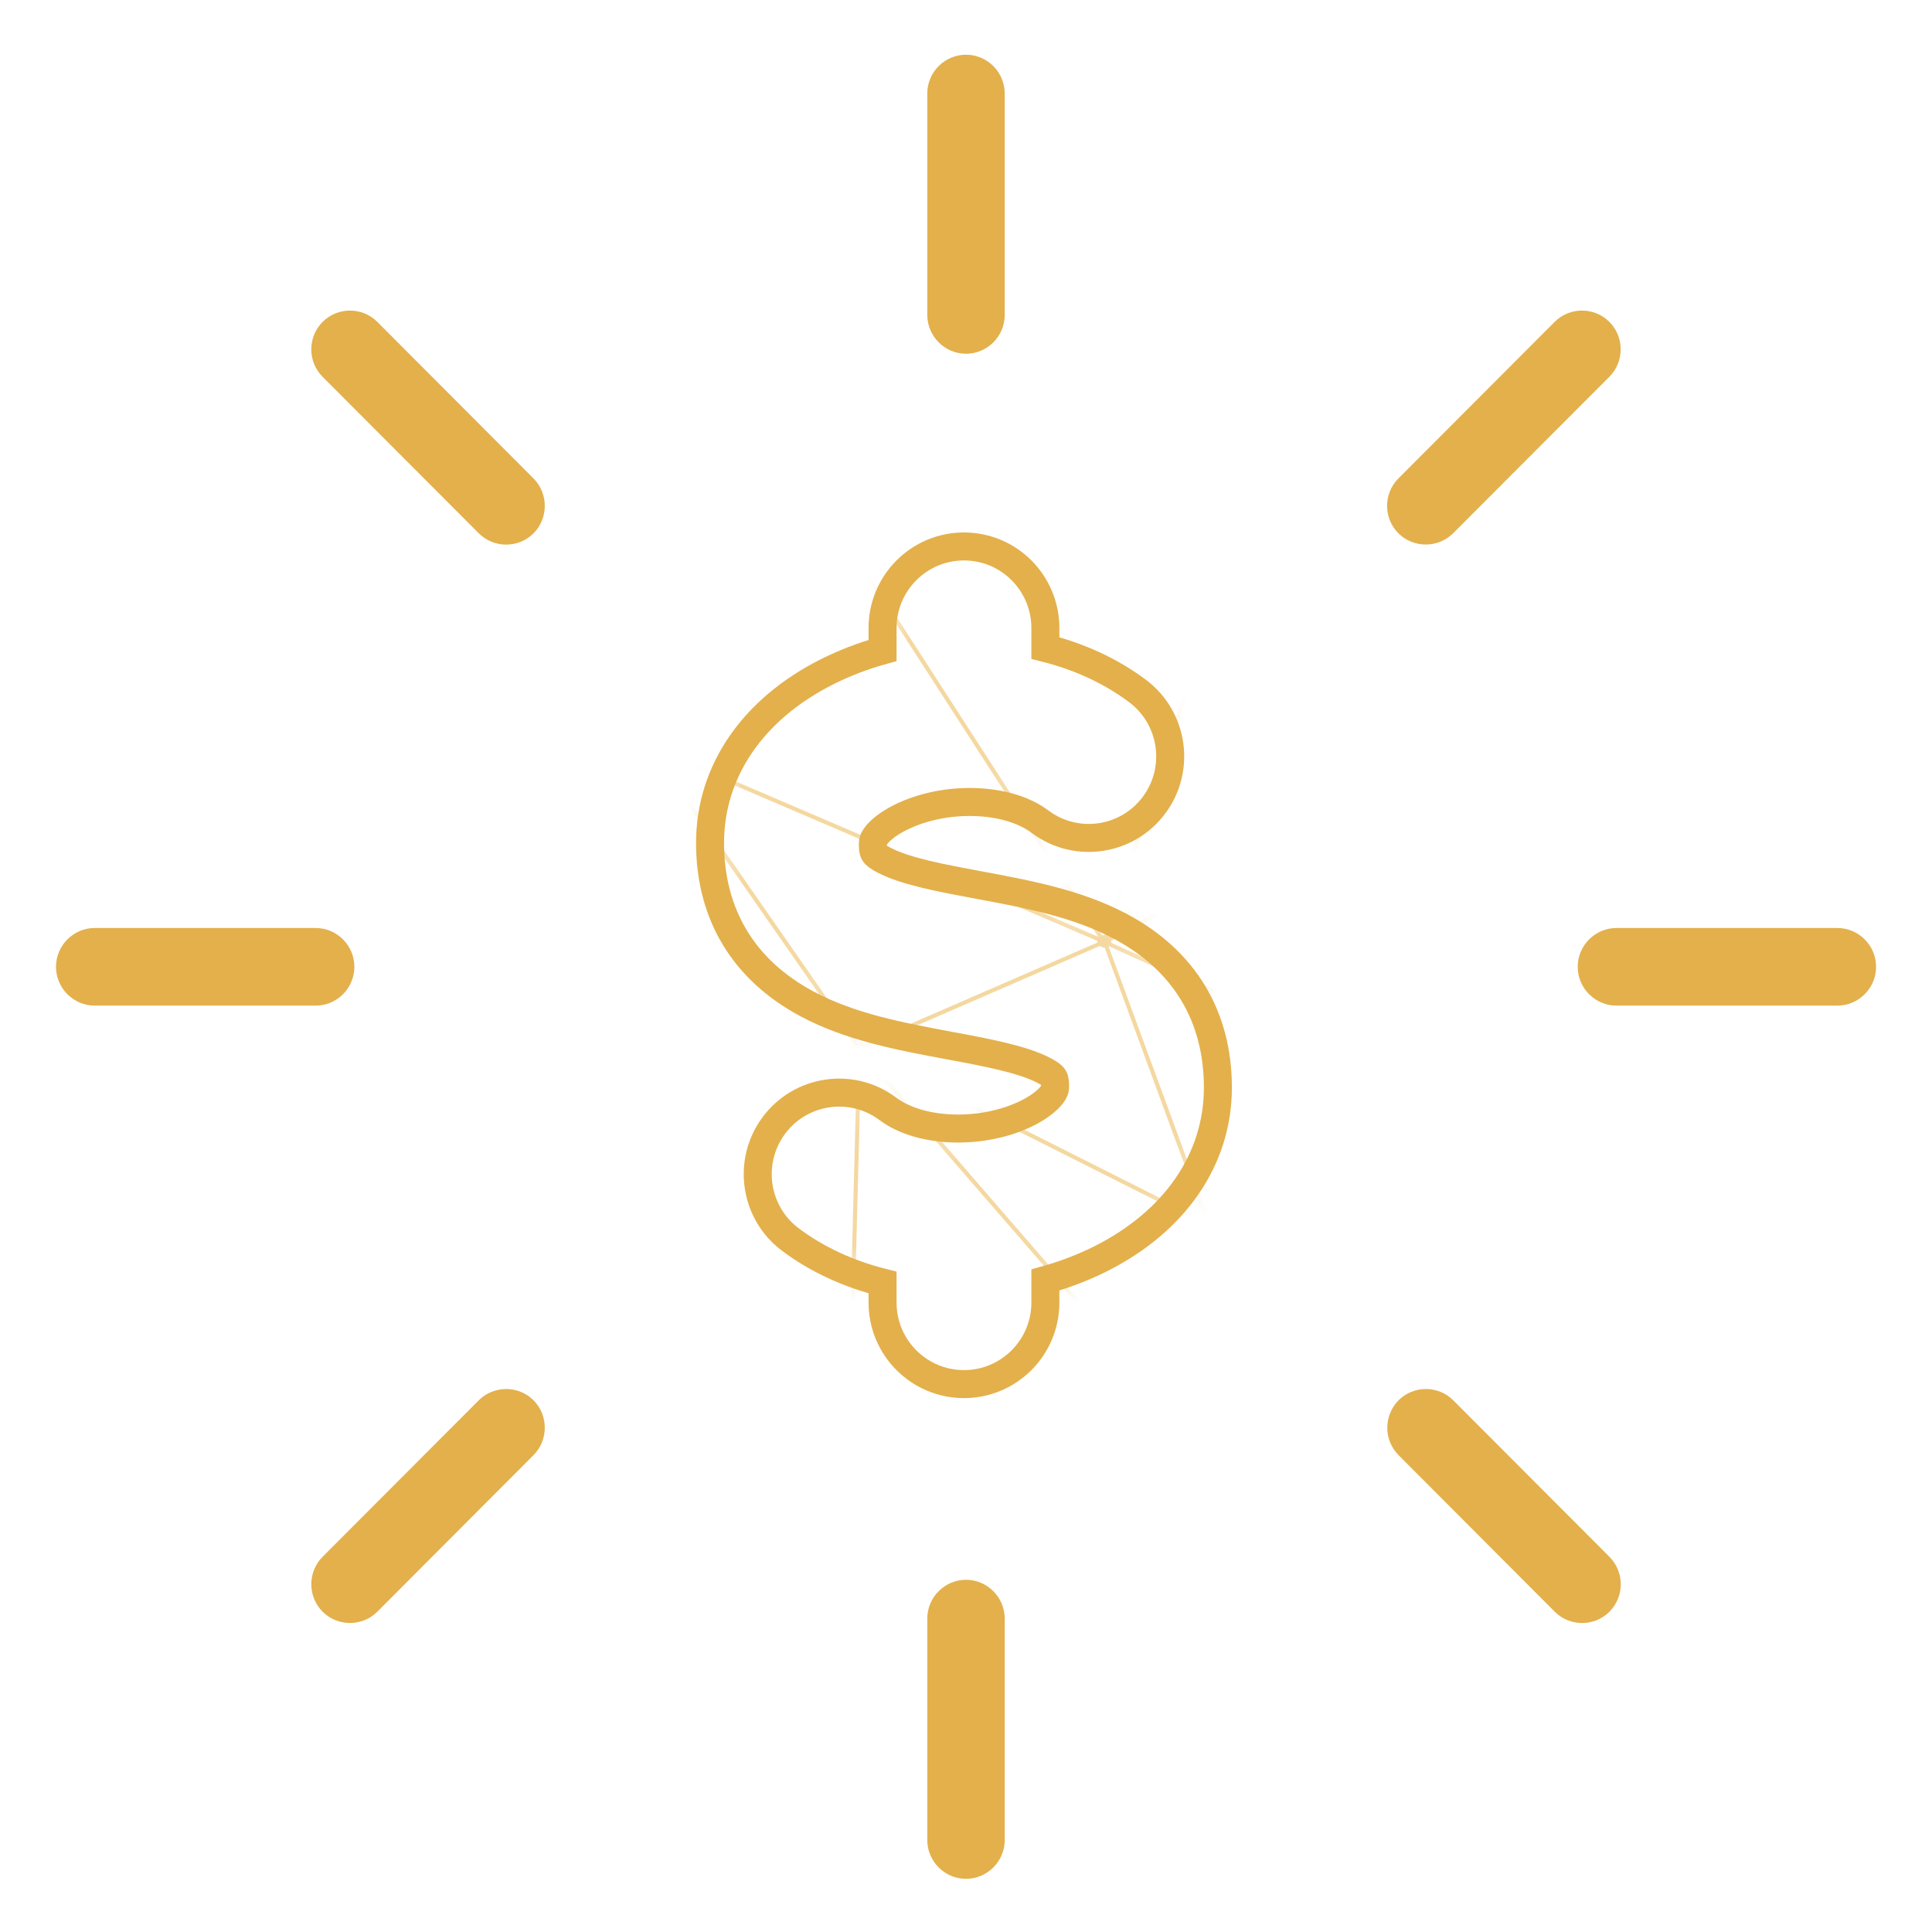 <svg width="69" height="69" viewBox="0 0 69 69" fill="none" xmlns="http://www.w3.org/2000/svg">
<g filter="url(#filter0_d)">
<path d="M34.5 12.634C35.261 12.634 35.883 12.01 35.883 11.248V3.34C35.883 2.577 35.261 1.954 34.5 1.954C33.739 1.954 33.117 2.577 33.117 3.34V11.246C33.117 12.008 33.739 12.634 34.5 12.634Z" fill="#E3B04B"/>
<path d="M34.5 56.421C33.739 56.421 33.117 57.045 33.117 57.807V65.715C33.117 66.477 33.739 67.101 34.5 67.101C35.261 67.101 35.883 66.477 35.883 65.715V57.808C35.883 57.046 35.261 56.421 34.5 56.421Z" fill="#E3B04B"/>
<path d="M13.477 11.497C12.939 10.957 12.059 10.957 11.521 11.497C10.983 12.036 10.983 12.918 11.521 13.457L17.099 19.046C17.637 19.585 18.517 19.585 19.055 19.047C19.591 18.508 19.591 17.626 19.053 17.087L13.477 11.497Z" fill="#E3B04B"/>
<path d="M51.904 50.013C51.366 49.473 50.486 49.473 49.948 50.011C49.412 50.552 49.412 51.431 49.95 51.971L55.526 57.561C56.064 58.1 56.944 58.1 57.481 57.561C58.019 57.021 58.019 56.141 57.481 55.601L51.904 50.013Z" fill="#E3B04B"/>
<path d="M12.656 34.529C12.656 33.766 12.034 33.143 11.273 33.143H3.383C2.622 33.143 2 33.766 2 34.529C2 35.291 2.622 35.915 3.383 35.915H11.273C12.034 35.915 12.656 35.291 12.656 34.529Z" fill="#E3B04B"/>
<path d="M65.62 33.143H57.73C56.97 33.143 56.347 33.766 56.347 34.529C56.347 35.291 56.97 35.915 57.73 35.915H65.62C66.381 35.915 67.003 35.291 67.003 34.529C67.003 33.766 66.381 33.143 65.62 33.143Z" fill="#E3B04B"/>
<path d="M17.099 50.011L11.521 55.6C10.983 56.139 10.983 57.02 11.521 57.56C12.059 58.099 12.939 58.099 13.477 57.56L19.053 51.97C19.591 51.429 19.591 50.551 19.055 50.01C18.517 49.474 17.637 49.474 17.099 50.011Z" fill="#E3B04B"/>
<path d="M51.898 19.044L57.478 13.456C58.016 12.916 58.016 12.035 57.478 11.496C56.94 10.957 56.061 10.957 55.523 11.496L49.944 17.086C49.404 17.625 49.404 18.507 49.942 19.046C50.48 19.582 51.36 19.582 51.898 19.044Z" fill="#E3B04B"/>
<mask id="mask0" mask-type="alpha" maskUnits="userSpaceOnUse" x="25" y="19" width="19" height="31">
<path d="M39.31 44.966C38.681 45.282 38.02 45.53 37.345 45.718V46.523C37.345 48.133 36.043 49.437 34.438 49.437C32.832 49.437 31.53 48.133 31.53 46.523V45.809C30.32 45.504 29.191 44.99 28.235 44.272C26.951 43.306 26.69 41.48 27.654 40.192C28.617 38.905 30.439 38.644 31.724 39.609C32.887 40.484 35.124 40.548 36.71 39.754C37.347 39.434 37.691 39.049 37.691 38.85C37.691 38.501 37.691 38.447 37.304 38.24C36.546 37.835 35.205 37.585 33.907 37.344L33.906 37.344C32.175 37.022 30.384 36.689 28.833 35.859C26.567 34.647 25.369 32.658 25.369 30.108C25.369 27.555 26.897 25.325 29.56 23.991C30.191 23.674 30.853 23.424 31.53 23.236V22.435C31.53 20.825 32.832 19.521 34.438 19.521C36.043 19.521 37.345 20.825 37.345 22.435V23.148C38.555 23.454 39.684 23.968 40.64 24.686C41.925 25.652 42.185 27.478 41.221 28.766C40.258 30.053 38.436 30.314 37.151 29.348C35.986 28.473 33.748 28.408 32.16 29.203C31.519 29.524 31.184 29.901 31.184 30.108C31.184 30.457 31.184 30.51 31.571 30.717C32.329 31.123 33.671 31.373 34.968 31.614L34.969 31.614C36.7 31.936 38.491 32.269 40.042 33.099C42.308 34.311 43.506 36.3 43.506 38.85C43.506 41.4 41.977 43.63 39.31 44.966Z" fill="black"/>
</mask>
<g mask="url(#mask0)">
<path d="M30.712 37.486L30.7 37.464" stroke="#F4D8A0" stroke-width="0.146" stroke-miterlimit="10"/>
<path d="M30.89 37.383C30.947 37.482 30.913 37.608 30.814 37.665C30.715 37.722 30.589 37.689 30.532 37.59C30.475 37.491 30.509 37.365 30.608 37.308C30.706 37.251 30.833 37.285 30.89 37.383Z" fill="#F4D8A0"/>
<path d="M46.307 55.51L30.691 37.488" stroke="#F4D8A0" stroke-width="0.146" stroke-miterlimit="10"/>
<path d="M51.135 19.086L39.473 33.618" stroke="#F4D8A0" stroke-width="0.146" stroke-miterlimit="10"/>
<path d="M39.482 33.619L39.465 33.649L50.553 38.685" stroke="#F4D8A0" stroke-width="0.146" stroke-miterlimit="10"/>
<path d="M39.305 33.511C39.362 33.413 39.489 33.379 39.587 33.436C39.686 33.493 39.72 33.619 39.663 33.718C39.606 33.816 39.48 33.85 39.381 33.793C39.282 33.736 39.248 33.61 39.305 33.511Z" fill="#F4D8A0"/>
<path d="M30.68 37.468L30.693 37.446" stroke="#F4D8A0" stroke-width="0.146" stroke-miterlimit="10"/>
<path d="M30.854 37.572C30.797 37.671 30.671 37.705 30.573 37.648C30.474 37.591 30.44 37.465 30.497 37.366C30.554 37.267 30.68 37.233 30.779 37.29C30.878 37.347 30.911 37.474 30.854 37.572Z" fill="#F4D8A0"/>
<path d="M39.401 33.615L39.418 33.644L30.691 37.438" stroke="#F4D8A0" stroke-width="0.146" stroke-miterlimit="10"/>
<path d="M39.222 33.718C39.165 33.62 39.199 33.493 39.298 33.436C39.396 33.379 39.523 33.413 39.58 33.512C39.637 33.611 39.603 33.737 39.504 33.794C39.405 33.851 39.279 33.817 39.222 33.718Z" fill="#F4D8A0"/>
<path d="M39.413 33.62L28.047 16.013" stroke="#F4D8A0" stroke-width="0.146" stroke-miterlimit="10"/>
<path d="M39.583 33.504C39.645 33.6 39.617 33.728 39.522 33.79C39.426 33.852 39.298 33.824 39.236 33.729C39.174 33.633 39.202 33.505 39.297 33.443C39.393 33.381 39.521 33.409 39.583 33.504Z" fill="#F4D8A0"/>
<path d="M30.192 55.506L21.515 38.312" stroke="#F4D8A0" stroke-width="0.146" stroke-miterlimit="10"/>
<path d="M30.692 37.446L23.238 26.73" stroke="#F4D8A0" stroke-width="0.146" stroke-miterlimit="10"/>
<path d="M30.86 37.331C30.925 37.425 30.902 37.553 30.809 37.618C30.715 37.684 30.586 37.661 30.521 37.567C30.456 37.474 30.479 37.345 30.573 37.28C30.666 37.215 30.795 37.237 30.86 37.331Z" fill="#F4D8A0"/>
<path d="M30.711 37.466L30.699 37.444" stroke="#F4D8A0" stroke-width="0.146" stroke-miterlimit="10"/>
<path d="M30.901 37.364C30.958 37.462 30.924 37.589 30.826 37.646C30.727 37.703 30.601 37.669 30.544 37.571C30.487 37.472 30.52 37.346 30.619 37.289C30.717 37.231 30.844 37.265 30.901 37.364Z" fill="#F4D8A0"/>
<path d="M30.711 37.466L30.699 37.488" stroke="#F4D8A0" stroke-width="0.146" stroke-miterlimit="10"/>
<path d="M30.544 37.364C30.601 37.265 30.727 37.231 30.826 37.289C30.924 37.346 30.958 37.472 30.901 37.571C30.844 37.669 30.717 37.703 30.619 37.646C30.52 37.589 30.487 37.462 30.544 37.364Z" fill="#F4D8A0"/>
<path d="M30.22 55.515L30.692 37.493" stroke="#F4D8A0" stroke-width="0.146" stroke-miterlimit="10"/>
<path d="M28.039 16.01L23.258 26.696" stroke="#F4D8A0" stroke-width="0.146" stroke-miterlimit="10"/>
<path d="M39.445 33.625H39.484" stroke="#F4D8A0" stroke-width="0.146" stroke-miterlimit="10"/>
<path d="M39.449 33.827C39.563 33.827 39.655 33.734 39.655 33.62C39.655 33.507 39.563 33.414 39.449 33.414C39.335 33.414 39.242 33.507 39.242 33.62C39.242 33.734 39.335 33.827 39.449 33.827Z" fill="#F4D8A0"/>
<path d="M39.489 33.618L51.564 27.111" stroke="#F4D8A0" stroke-width="0.146" stroke-miterlimit="10"/>
<path d="M39.582 33.801C39.481 33.855 39.356 33.817 39.302 33.717C39.248 33.616 39.286 33.491 39.386 33.437C39.487 33.383 39.612 33.421 39.666 33.521C39.72 33.622 39.682 33.747 39.582 33.801Z" fill="#F4D8A0"/>
<path d="M39.449 33.625H39.41" stroke="#F4D8A0" stroke-width="0.146" stroke-miterlimit="10"/>
<path d="M39.449 33.827C39.563 33.827 39.655 33.734 39.655 33.62C39.655 33.507 39.563 33.414 39.449 33.414C39.335 33.414 39.242 33.507 39.242 33.62C39.242 33.734 39.335 33.827 39.449 33.827Z" fill="#F4D8A0"/>
<path d="M39.409 33.617L23.262 26.695" stroke="#F4D8A0" stroke-width="0.146" stroke-miterlimit="10"/>
<path d="M39.495 33.424C39.6 33.469 39.648 33.59 39.604 33.695C39.559 33.8 39.438 33.849 39.333 33.804C39.228 33.759 39.179 33.638 39.224 33.533C39.269 33.428 39.39 33.38 39.495 33.424Z" fill="#F4D8A0"/>
<path d="M43.157 43.731L46.344 55.504" stroke="#F4D8A0" stroke-width="0.146" stroke-miterlimit="10"/>
<path d="M42.952 43.79C42.922 43.68 42.987 43.566 43.097 43.536C43.208 43.507 43.321 43.572 43.351 43.682C43.38 43.792 43.316 43.905 43.206 43.935C43.096 43.965 42.982 43.9 42.952 43.79Z" fill="#F4D8A0"/>
<path d="M43.157 43.742L50.535 38.714" stroke="#F4D8A0" stroke-width="0.146" stroke-miterlimit="10"/>
<path d="M43.267 43.916C43.173 43.98 43.045 43.956 42.981 43.861C42.917 43.767 42.941 43.639 43.035 43.575C43.13 43.511 43.258 43.535 43.322 43.629C43.386 43.724 43.362 43.852 43.267 43.916Z" fill="#F4D8A0"/>
<path d="M30.718 37.466H30.692" stroke="#F4D8A0" stroke-width="0.146" stroke-miterlimit="10"/>
<path d="M30.722 37.673C30.836 37.673 30.929 37.581 30.929 37.467C30.929 37.353 30.836 37.261 30.722 37.261C30.608 37.261 30.516 37.353 30.516 37.467C30.516 37.581 30.608 37.673 30.722 37.673Z" fill="#F4D8A0"/>
<path d="M43.162 43.741L30.707 37.47" stroke="#F4D8A0" stroke-width="0.146" stroke-miterlimit="10"/>
<path d="M43.245 43.562C43.346 43.614 43.388 43.738 43.336 43.84C43.285 43.941 43.161 43.983 43.059 43.931C42.958 43.88 42.916 43.756 42.968 43.654C43.019 43.553 43.143 43.511 43.245 43.562Z" fill="#F4D8A0"/>
<path d="M21.527 38.296L30.684 37.47" stroke="#F4D8A0" stroke-width="0.146" stroke-miterlimit="10"/>
<path d="M43.168 43.739L39.45 33.623" stroke="#F4D8A0" stroke-width="0.146" stroke-miterlimit="10"/>
<path d="M43.361 43.665C43.401 43.772 43.346 43.891 43.239 43.93C43.132 43.97 43.013 43.915 42.974 43.808C42.935 43.701 42.989 43.583 43.096 43.543C43.203 43.504 43.322 43.558 43.361 43.665Z" fill="#F4D8A0"/>
<path d="M39.445 33.619L44.227 19.065" stroke="#F4D8A0" stroke-width="0.146" stroke-miterlimit="10"/>
<path d="M39.645 33.686C39.609 33.794 39.493 33.853 39.384 33.818C39.276 33.782 39.217 33.665 39.253 33.557C39.288 33.449 39.405 33.39 39.513 33.425C39.622 33.461 39.681 33.578 39.645 33.686Z" fill="#F4D8A0"/>
</g>
<path d="M39.3 44.961C38.67 45.277 38.01 45.525 37.335 45.713V46.519C37.335 48.128 36.033 49.432 34.427 49.432C32.822 49.432 31.52 48.128 31.52 46.519V45.804C30.31 45.499 29.181 44.986 28.225 44.267C26.941 43.302 26.68 41.475 27.643 40.188C28.607 38.9 30.429 38.639 31.714 39.605C32.877 40.479 35.113 40.544 36.7 39.749C37.337 39.429 37.681 39.045 37.681 38.845C37.681 38.496 37.681 38.443 37.294 38.236C36.535 37.83 35.194 37.581 33.897 37.34C32.165 37.017 30.374 36.684 28.823 35.854C26.557 34.642 25.359 32.654 25.359 30.103C25.359 27.55 26.886 25.321 29.55 23.986C30.181 23.67 30.843 23.419 31.52 23.231V22.43C31.52 20.821 32.822 19.516 34.427 19.516C36.033 19.516 37.335 20.821 37.335 22.43V23.144C38.545 23.449 39.673 23.963 40.63 24.681C41.914 25.647 42.175 27.474 41.211 28.761C40.248 30.048 38.426 30.309 37.141 29.344C35.976 28.468 33.737 28.403 32.15 29.198C31.509 29.52 31.174 29.897 31.174 30.103C31.174 30.452 31.174 30.506 31.56 30.713C32.319 31.119 33.66 31.368 34.958 31.609C36.689 31.931 38.48 32.264 40.032 33.094C42.298 34.306 43.496 36.295 43.496 38.845C43.496 41.396 41.966 43.625 39.3 44.961Z" stroke="#E3B04B"/>
</g>
<defs>
<filter id="filter0_d" x="0.977" y="0.931" width="67.049" height="67.193" filterUnits="userSpaceOnUse" color-interpolation-filters="sRGB">
<feFlood flood-opacity="0" result="BackgroundImageFix"/>
<feColorMatrix in="SourceAlpha" type="matrix" values="0 0 0 0 0 0 0 0 0 0 0 0 0 0 0 0 0 0 127 0"/>
<feOffset/>
<feGaussianBlur stdDeviation="0.511"/>
<feColorMatrix type="matrix" values="0 0 0 0 0.971 0 0 0 0 0.813 0 0 0 0 0.502 0 0 0 0.74 0"/>
<feBlend mode="normal" in2="BackgroundImageFix" result="effect1_dropShadow"/>
<feBlend mode="normal" in="SourceGraphic" in2="effect1_dropShadow" result="shape"/>
</filter>
</defs>
</svg>
